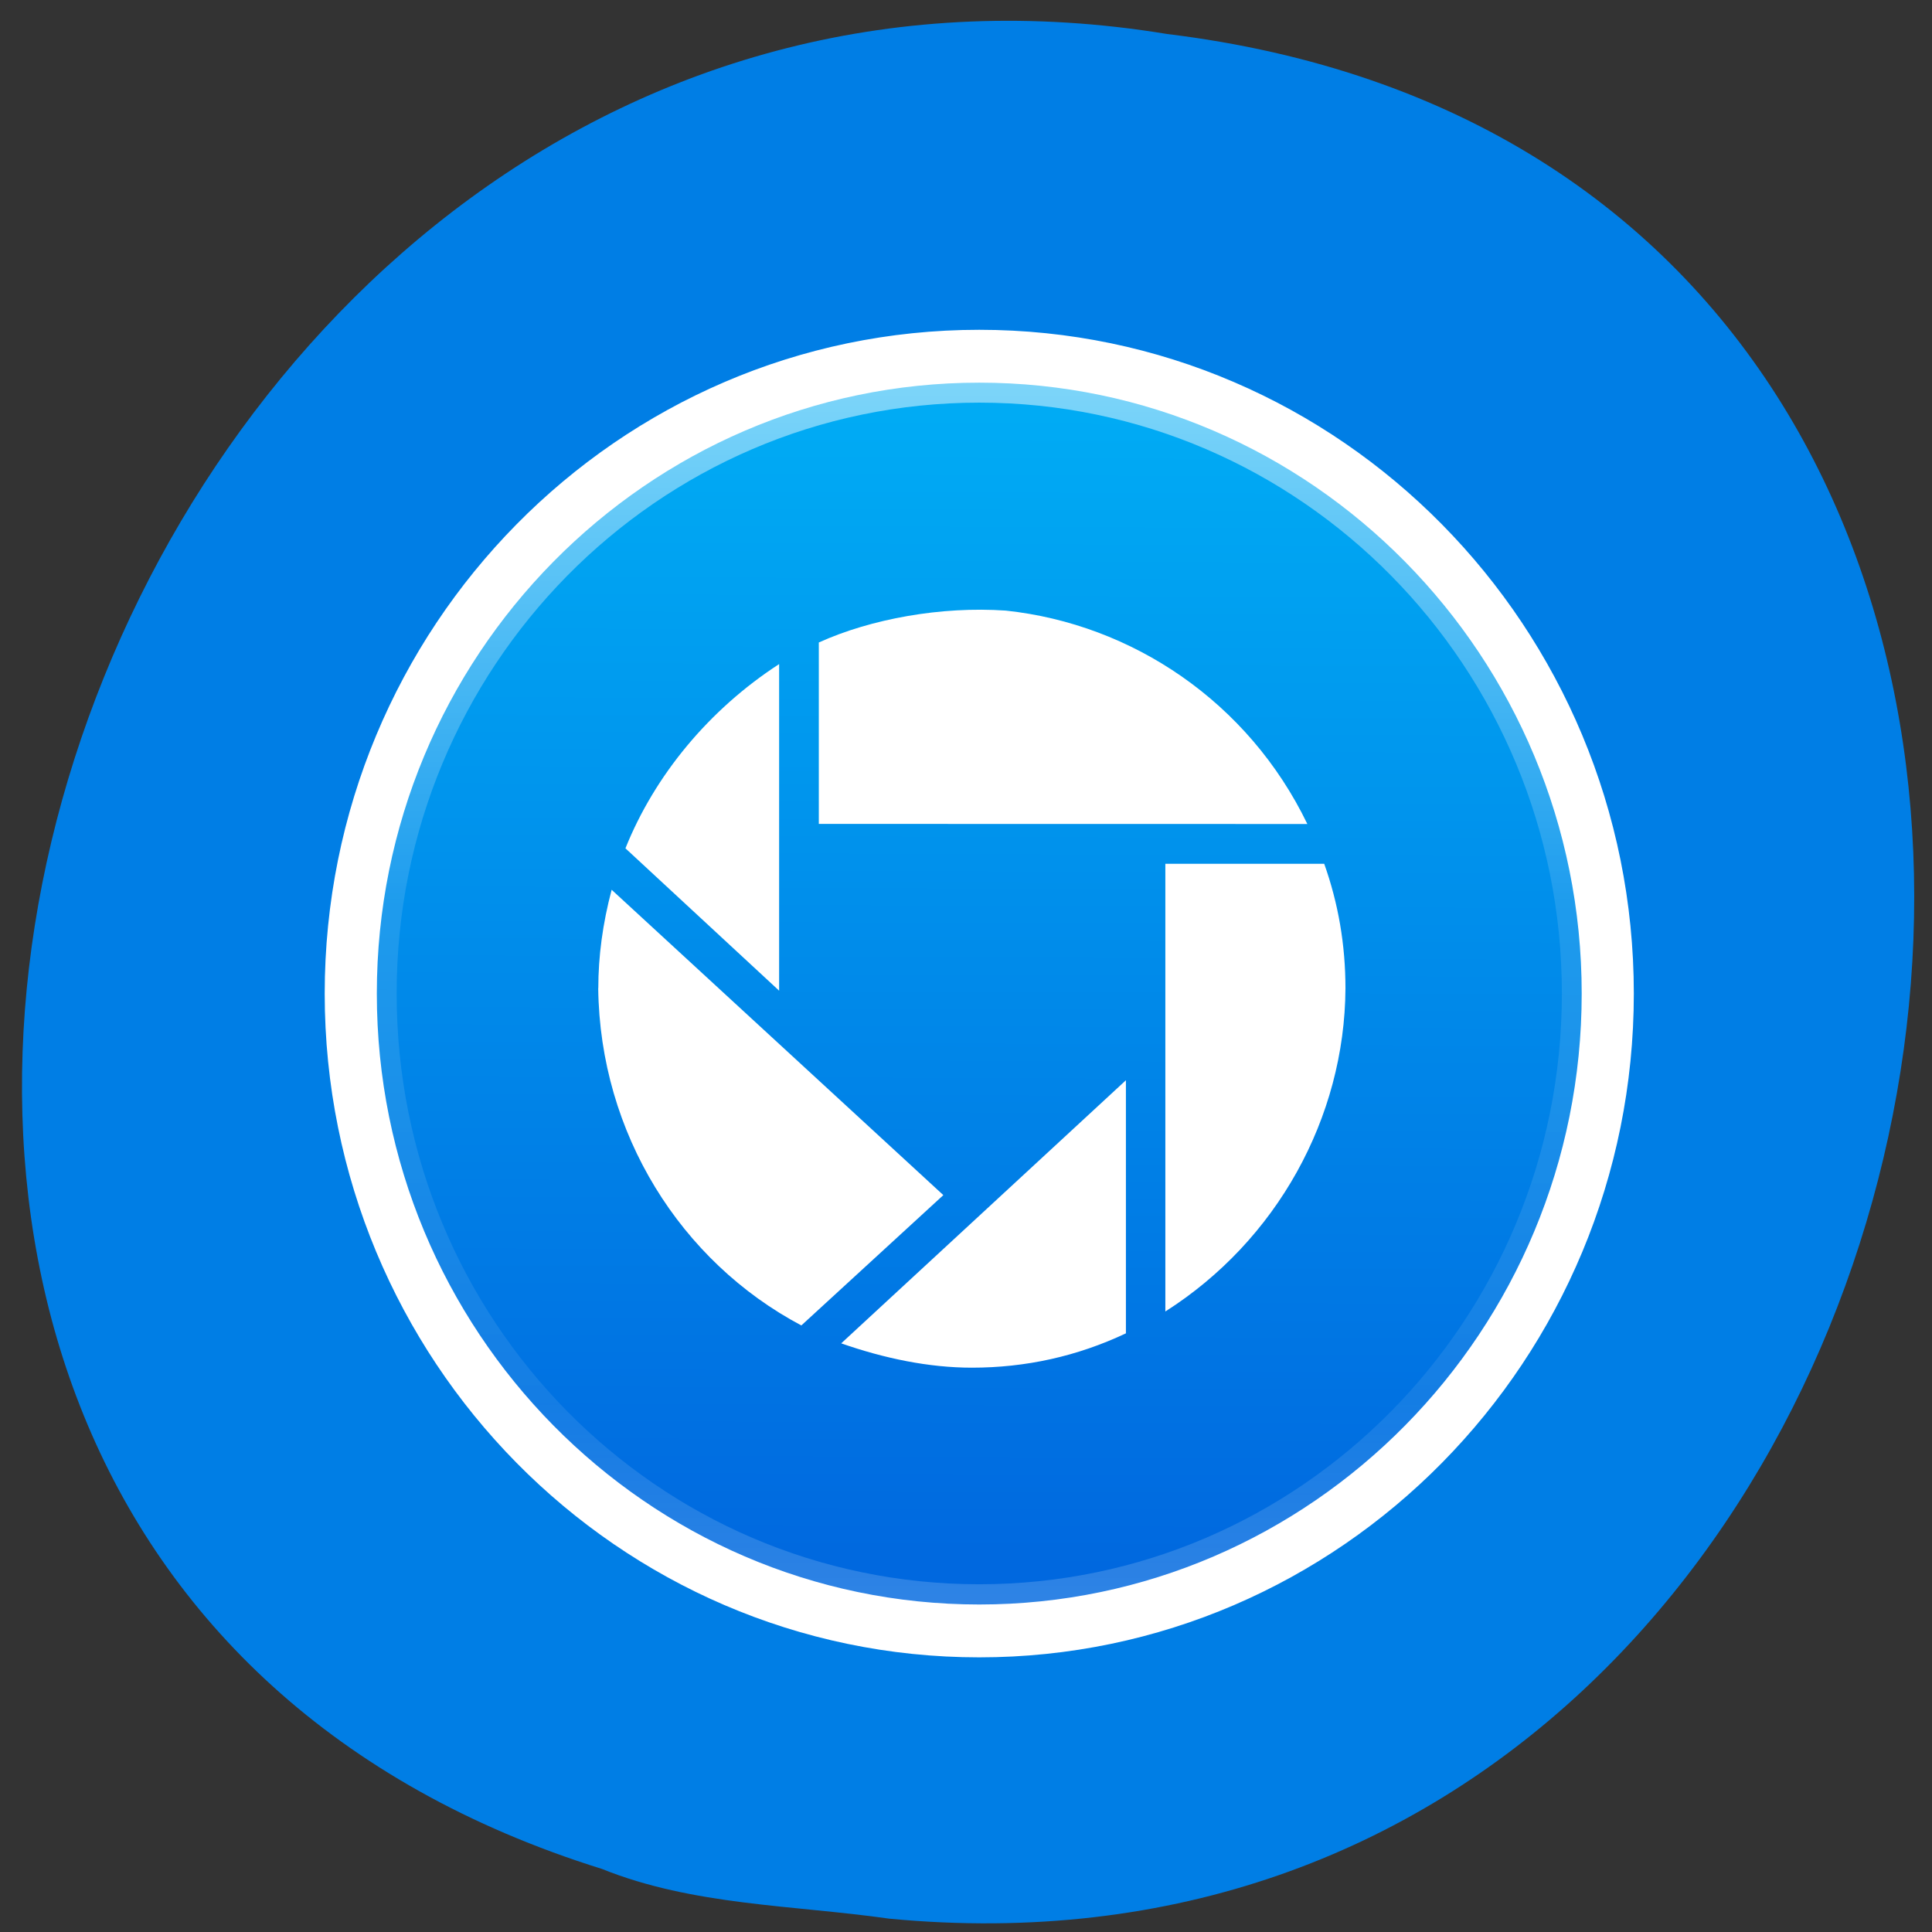 <svg xmlns="http://www.w3.org/2000/svg" xmlns:xlink="http://www.w3.org/1999/xlink" viewBox="0 0 22 22"><rect x="0" y="0" width="22" height="22" fill="#333333" stroke="none"/><defs><g id="4" clip-path="url(#3)"><path d="m 11.141 4.055 c -3.945 0 -7.148 3.25 -7.148 7.25 c 0 4 3.203 7.25 7.148 7.25 c 3.945 0 7.148 -3.25 7.148 -7.25 c 0 -4 -3.207 -7.25 -7.148 -7.25" fill="url(#0)"/><path d="m 11.141 4.055 c -3.945 0 -7.148 3.25 -7.148 7.25 c 0 4 3.203 7.25 7.148 7.25 c 3.945 0 7.148 -3.25 7.148 -7.25 c 0 -4 -3.207 -7.25 -7.148 -7.25" fill="url(#1)"/><path d="m 43.18 23.996 c 0 10.599 -8.594 19.18 -19.18 19.18 c -10.599 0 -19.18 -8.579 -19.18 -19.18 c 0 -10.589 8.583 -19.18 19.18 -19.18 c 10.588 0 19.18 8.59 19.18 19.18" transform="matrix(0.355 0 0 0.36 2.631 2.674)" fill="none" stroke="url(#2)" stroke-linejoin="round" stroke-linecap="round" stroke-width="0.984"/><path d="m 24 3.84 c -11.128 0 -20.16 9.04 -20.16 20.16 c 0 11.12 9.03 20.16 20.16 20.16 c 11.128 0 20.16 -9.04 20.16 -20.16 c 0 -11.132 -9.05 -20.16 -20.16 -20.16" transform="matrix(0.355 0 0 0.36 2.631 2.674)" fill="none" stroke="#fff" stroke-linejoin="round" stroke-linecap="round" stroke-width="1.672"/><path d="m 13.27 14.934 c 1.266 -0.805 2.043 -2.203 2.051 -3.68 c 0 -0.496 -0.082 -0.969 -0.242 -1.418 h -1.809 m 1.617 -0.453 c -0.672 -1.391 -1.996 -2.277 -3.434 -2.43 c -0.734 -0.051 -1.535 0.094 -2.129 0.363 v 2.066 m -2.512 1.871 c 0.02 1.656 0.941 3.113 2.313 3.84 l 1.617 -1.484 l -3.777 -3.477 c -0.102 0.383 -0.152 0.758 -0.152 1.121 m 2.059 -3.691 c -0.801 0.52 -1.418 1.27 -1.75 2.098 l 1.75 1.621 m 3.949 1.02 l -3.242 2.996 c 0.492 0.172 1 0.277 1.488 0.277 c 0.613 0 1.199 -0.129 1.754 -0.391" fill="#fff"/></g><clipPath id="3"><path d="M 0,0 H22 V22 H0 z"/></clipPath><linearGradient id="2" gradientUnits="userSpaceOnUse" y1="4.123" x2="0" y2="44.09"><stop stop-color="#fff" stop-opacity="0.502"/><stop offset="0.424" stop-color="#fff" stop-opacity="0.118"/><stop offset="0.821" stop-color="#fff" stop-opacity="0.079"/><stop offset="1" stop-color="#fff" stop-opacity="0.197"/></linearGradient><linearGradient id="1" gradientUnits="userSpaceOnUse" x1="23.838" y1="42.2" x2="23.98" y2="5.694" gradientTransform="matrix(0.355 0 0 0.36 2.631 2.674)"><stop stop-color="#0068df"/><stop offset="1" stop-color="#00abf4"/></linearGradient><radialGradient id="0" gradientUnits="userSpaceOnUse" cx="23.896" cy="3.99" r="20.397" gradientTransform="matrix(0 1.022 -1.33 0 16.445 -20.519)"><stop stop-color="#fff"/><stop offset="0.262" stop-color="#ddd"/><stop offset="0.661" stop-color="#ababad"/><stop offset="1" stop-color="#88888b"/></radialGradient></defs><path d="m 10.125 21.848 c 13.07 1.25 16.586 -19.824 3.164 -21.461 c -12.34 -2.027 -18.691 17.07 -6.434 20.895 c 1.039 0.418 2.172 0.41 3.27 0.566" fill="#007ee5"/><use xlink:href="#4"/></svg>